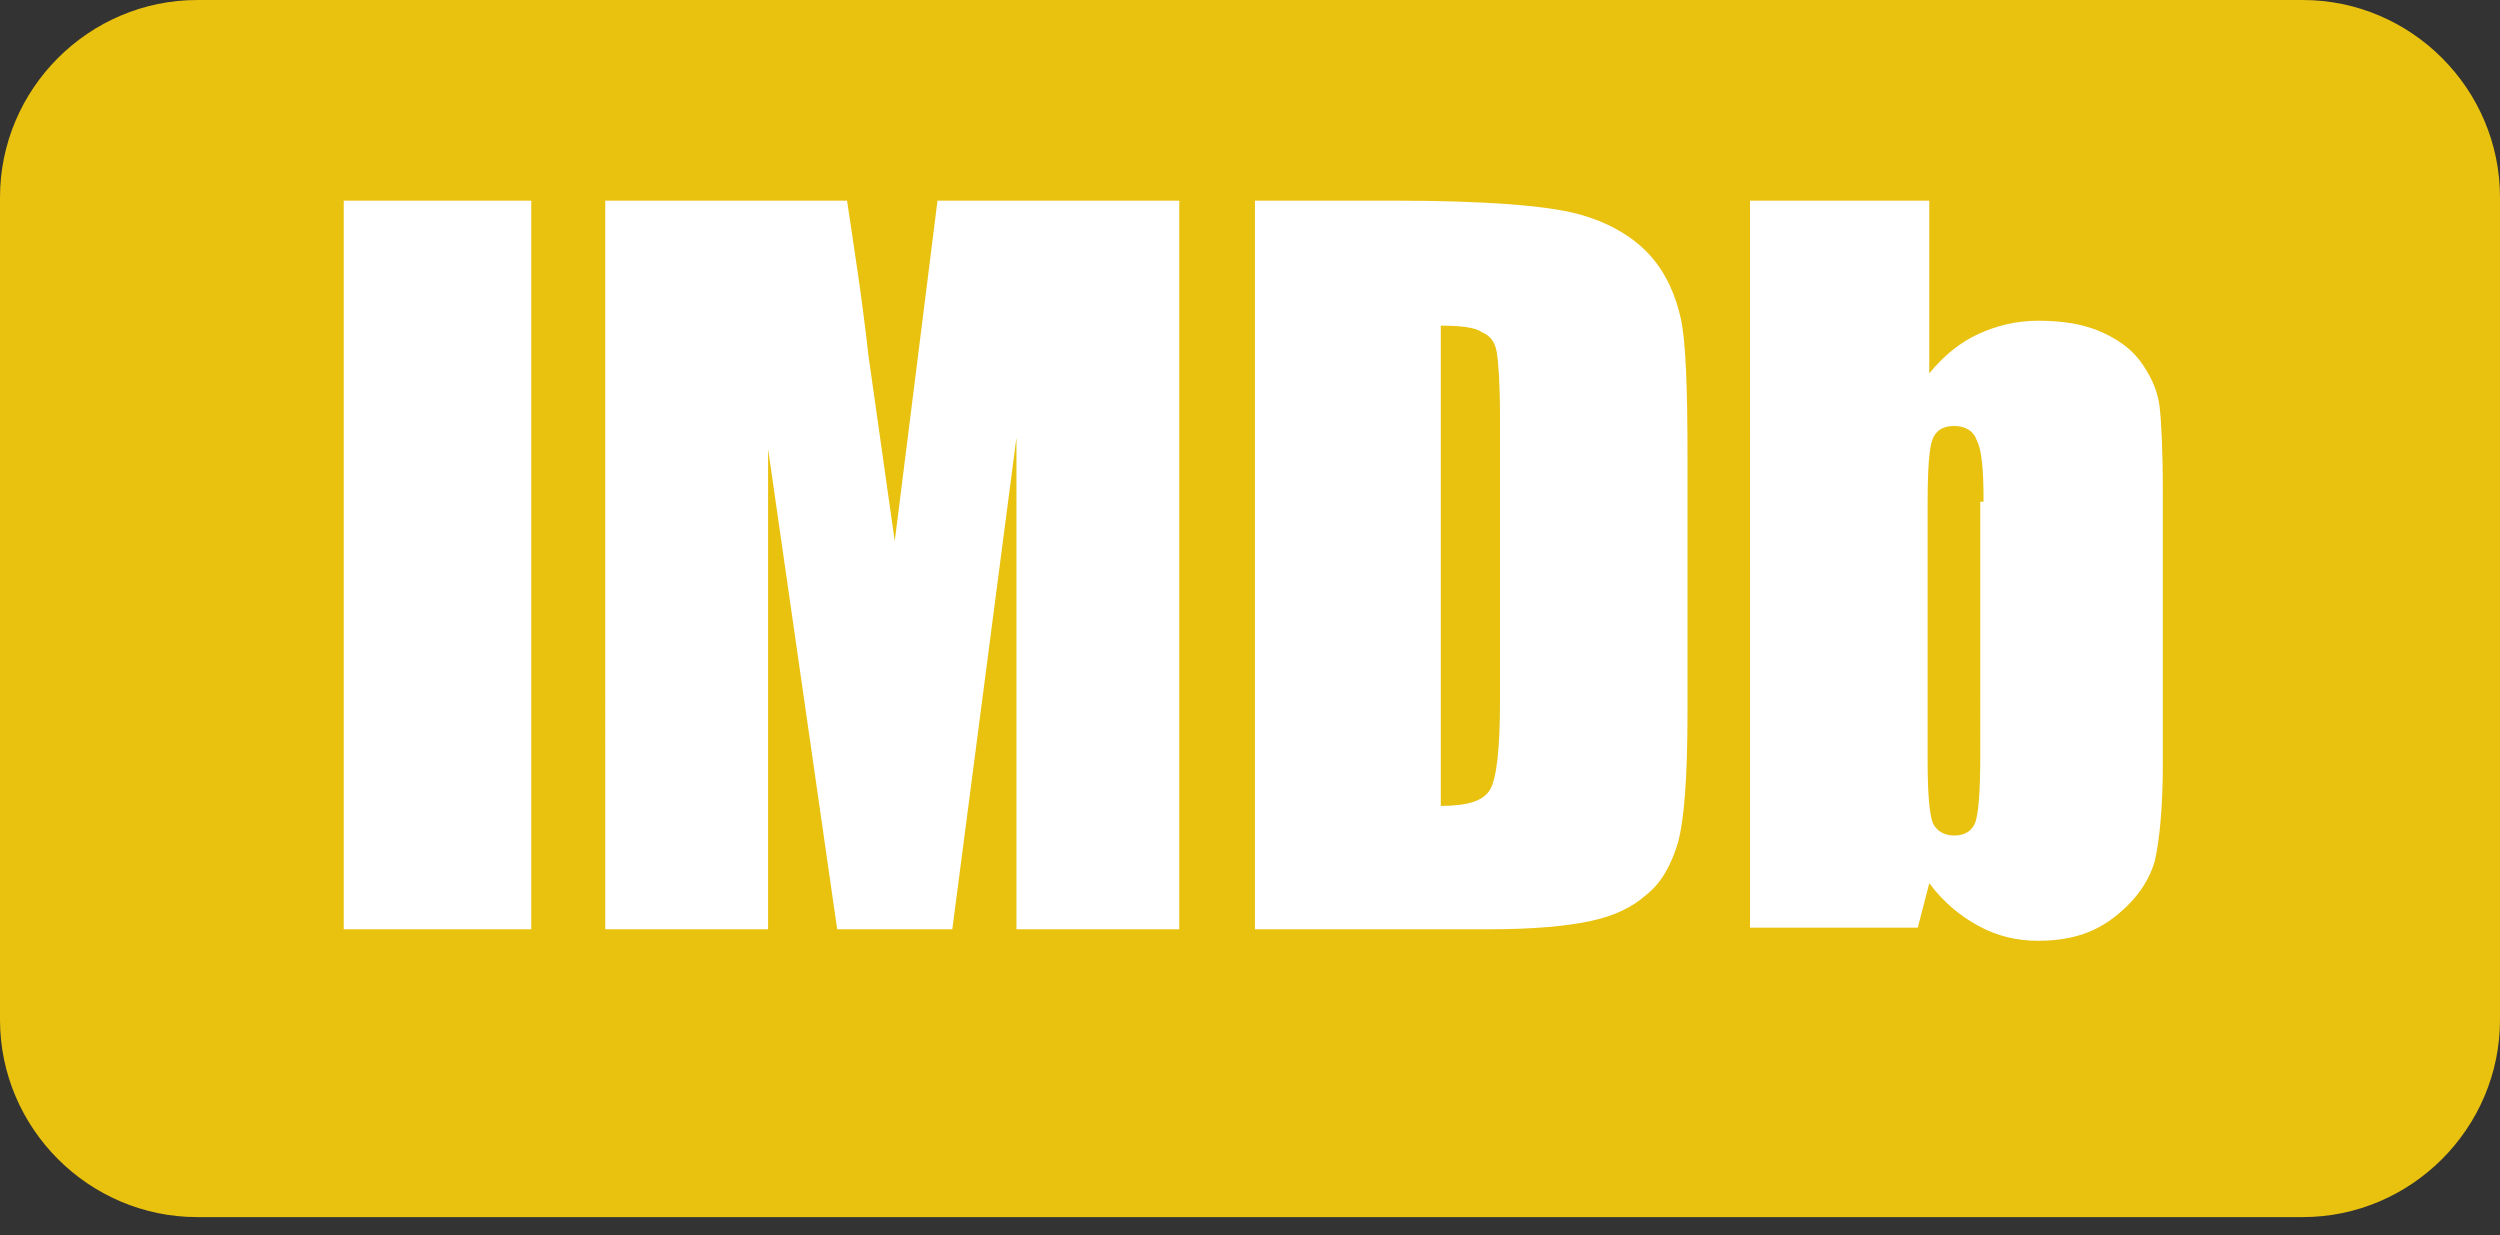<svg id="Calque_1" xmlns="http://www.w3.org/2000/svg" viewBox="0 0 152 75.1"><rect x="0" y="0" width="152" height="75.1" fill="#333333" stroke="none"/><style>.st0{fill:#e9c10f}.st1{enable-background:new}.st2{fill:#FFF}</style><path class="st0" d="M140 74H12C5.4 74 0 68.6 0 62V12C0 5.4 5.4 0 12 0h128c6.6 0 12 5.4 12 12v50c0 6.6-5.4 12-12 12z"/><g class="st1"><path class="st2" d="M32.3 12.2v44.3H20.9V12.2h11.4zM71.7 12.2v44.3h-9.9V26.6l-3.9 29.9h-7l-4.2-29.2v29.2h-9.9V12.2h14.7c.4 2.7.9 5.8 1.3 9.4l1.6 11.3L57 12.2h14.7zM76.3 12.2h8.5c5.5 0 9.2.3 11.1.8 1.9.5 3.4 1.4 4.4 2.5s1.6 2.5 1.9 3.9c.3 1.4.4 4.2.4 8.4v15.5c0 4-.2 6.6-.6 8-.4 1.3-1 2.4-1.9 3.1-.9.8-2 1.3-3.4 1.6s-3.4.5-6.1.5H76.3V12.2zm11.3 7.6V49c1.6 0 2.6-.3 3-1 .4-.7.6-2.5.6-5.4V25.3c0-2-.1-3.3-.2-3.9s-.4-1-.9-1.2c-.4-.3-1.3-.4-2.5-.4zM117.3 12.2v10.5c.9-1.1 1.9-1.9 3-2.4s2.3-.8 3.6-.8c1.5 0 2.8.2 3.9.7 1.1.5 1.9 1.1 2.5 2 .6.9.9 1.7 1 2.5.1.8.2 2.6.2 5.3v16.4c0 2.7-.2 4.7-.5 6-.4 1.3-1.2 2.4-2.5 3.4s-2.8 1.4-4.6 1.4c-1.3 0-2.5-.3-3.6-.9-1.1-.6-2.1-1.4-3-2.6l-.7 2.7h-10.2V12.2h10.9zm3.3 18.3c0-1.9-.1-3.1-.4-3.7-.2-.6-.7-.9-1.4-.9s-1.1.3-1.3.8c-.2.5-.3 1.8-.3 3.8v15.7c0 2 .1 3.2.3 3.8.2.5.7.8 1.3.8.7 0 1.1-.3 1.3-.8.2-.6.3-1.9.3-4.1V30.5z"/></g></svg>